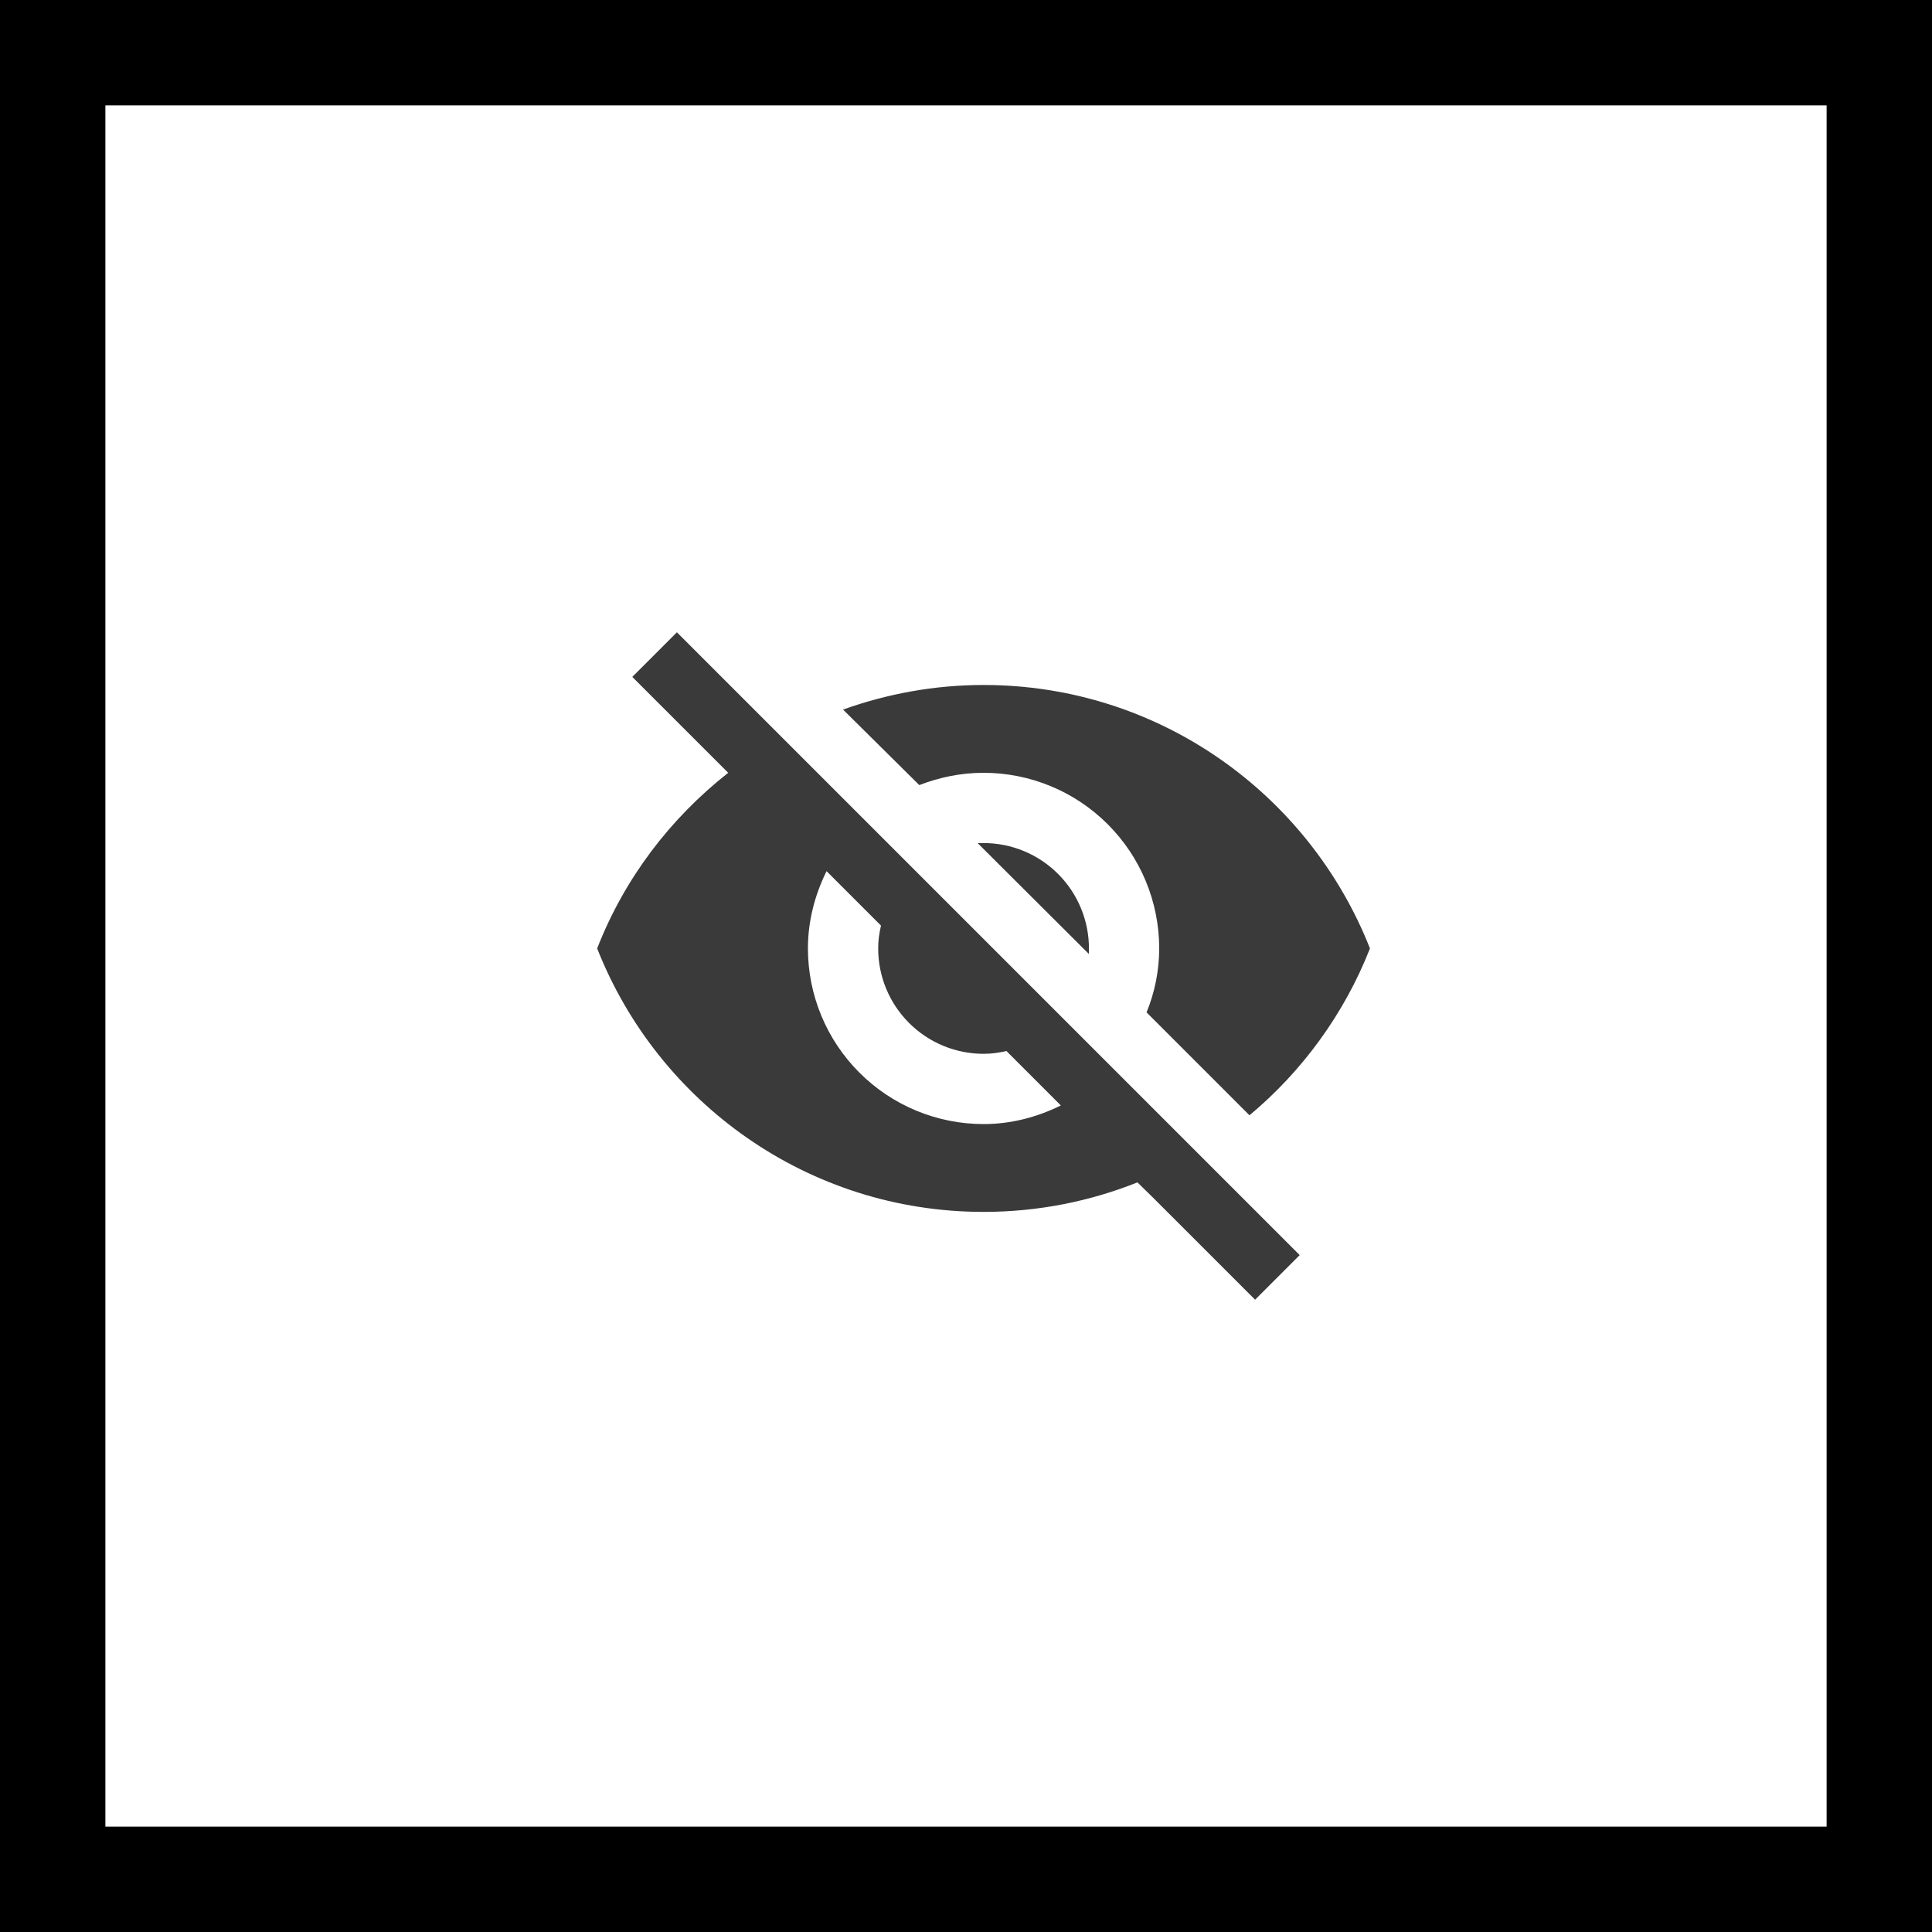 <svg width="55" height="55" viewBox="0 0 55 55" fill="none" xmlns="http://www.w3.org/2000/svg">
<rect width="55" height="55" fill="white"/>
<path d="M27.83 24L31 27.16V27C31 26.204 30.684 25.441 30.121 24.879C29.559 24.316 28.796 24 28 24H27.83ZM23.53 24.8L25.08 26.35C25.03 26.56 25 26.77 25 27C25 27.796 25.316 28.559 25.879 29.121C26.441 29.684 27.204 30 28 30C28.22 30 28.44 29.97 28.65 29.92L30.2 31.47C29.53 31.8 28.79 32 28 32C26.674 32 25.402 31.473 24.465 30.535C23.527 29.598 23 28.326 23 27C23 26.21 23.2 25.47 23.53 24.8ZM18 19.27L20.28 21.55L20.73 22C19.08 23.3 17.78 25 17 27C18.73 31.39 23 34.5 28 34.5C29.55 34.5 31.03 34.2 32.38 33.66L32.81 34.08L35.73 37L37 35.73L19.27 18M28 22C29.326 22 30.598 22.527 31.535 23.465C32.473 24.402 33 25.674 33 27C33 27.64 32.87 28.26 32.64 28.82L35.57 31.75C37.07 30.5 38.27 28.86 39 27C37.27 22.61 33 19.5 28 19.5C26.6 19.5 25.26 19.75 24 20.2L26.17 22.35C26.74 22.13 27.35 22 28 22Z" fill="#3A3A3A"/>
<rect x="1.5" y="1.5" width="52" height="52" stroke="black" stroke-width="3"/>
</svg>
